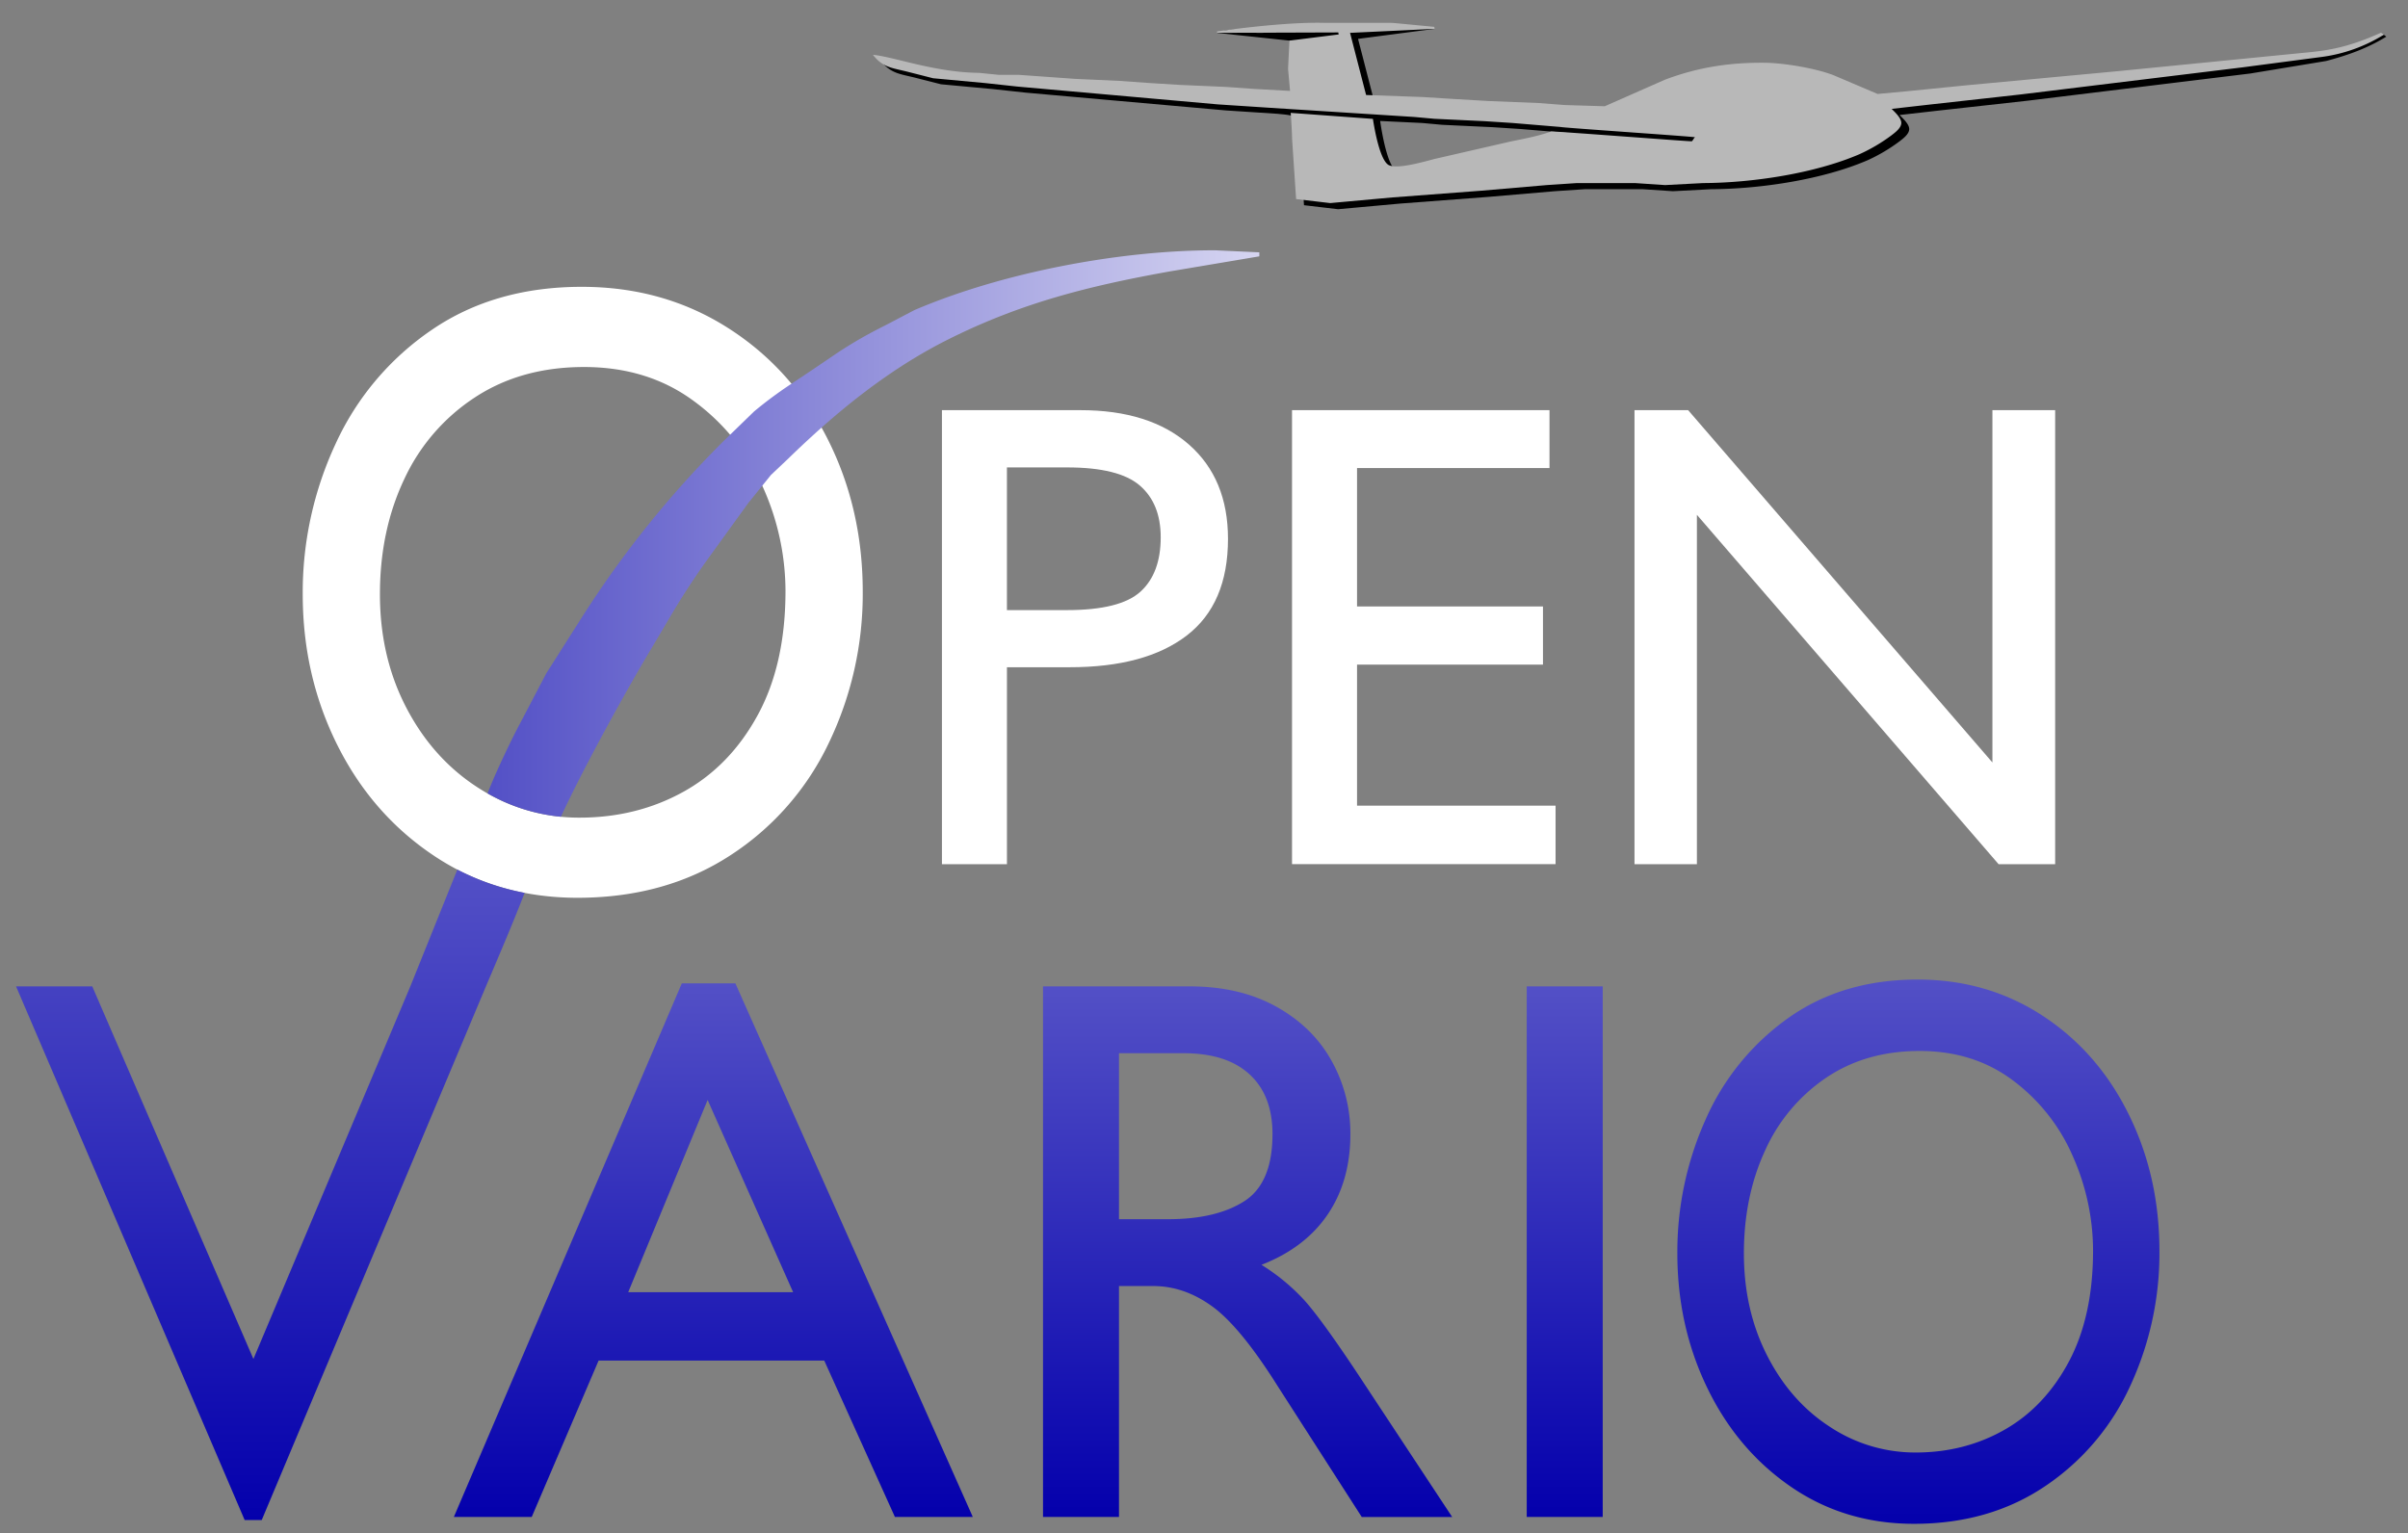 <svg xmlns="http://www.w3.org/2000/svg" xmlns:xlink="http://www.w3.org/1999/xlink" width="1200.79" height="764.77" viewBox="0 0 1200.79 764.77">
  <rect x="0" y="0" width="1200.79" height="764.77" fill="#808080" stroke="none"/>
  <defs>
    <linearGradient id="Unbenannter_Verlauf_4" data-name="Unbenannter Verlauf 4" x1="355.71" y1="490.49" x2="355.71" y2="756.67" gradientUnits="userSpaceOnUse">
      <stop offset="0" stop-color="#5350c6"/>
      <stop offset="1" stop-color="#0400ac"/>
    </linearGradient>
    <linearGradient id="Unbenannter_Verlauf_4-2" x1="622.14" y1="492.01" x2="622.14" y2="756.67" xlink:href="#Unbenannter_Verlauf_4"/>
    <linearGradient id="Unbenannter_Verlauf_4-3" x1="780.28" y1="492.01" x2="780.28" y2="756.67" xlink:href="#Unbenannter_Verlauf_4"/>
    <linearGradient id="Unbenannter_Verlauf_4-4" x1="956.66" y1="488.6" x2="956.66" y2="760.08" xlink:href="#Unbenannter_Verlauf_4"/>
    <linearGradient id="Unbenannter_Verlauf_4-5" x1="134.78" y1="433.76" x2="134.78" y2="758.19" xlink:href="#Unbenannter_Verlauf_4"/>
    <linearGradient id="Unbenannter_Verlauf_5" data-name="Unbenannter Verlauf 5" x1="243.08" y1="266.12" x2="627.92" y2="266.12" gradientUnits="userSpaceOnUse">
      <stop offset="0" stop-color="#5350c6"/>
      <stop offset="1" stop-color="#d6d5f1"/>
    </linearGradient>
  </defs>
  <g id="Ebene_1" data-name="Ebene 1">
    <path d="M446.27,756.67l-35.24-78H298.5l-33.35,78H226.32L340,490.49H366.7L485.11,756.67Zm-93.4-208-39.6,95.87H395.5Z" style="fill: url(#Unbenannter_Verlauf_4)"/>
    <path d="M673.39,565.7q0,23.31-11.27,40t-33.06,25.2a101.82,101.82,0,0,1,21.6,17.9q8.7,9.76,26.9,37.23l46.6,70.66H679.07L637.2,691.5q-18.57-29.55-32.58-39.78t-29.56-10.24H558V756.67H520.12V492h72.94q25.2,0,43.39,10.13t27.56,27A74,74,0,0,1,673.39,565.7Zm-38.84,0q0-19.32-11.46-29.84t-32.87-10.51H558v82.79h24.44q24.06,0,38.08-9T634.55,565.7Z" style="fill: url(#Unbenannter_Verlauf_4-2)"/>
    <path d="M761.33,756.67V492h37.89V756.67Z" style="fill: url(#Unbenannter_Verlauf_4-3)"/>
    <path d="M1076.84,624.06a157.28,157.28,0,0,1-14.57,67.25,120.38,120.38,0,0,1-42.44,50Q992,760.08,954.49,760.08q-34.43,0-61.25-18.37t-41.8-49.26q-15-30.88-15-67.26a161.08,161.08,0,0,1,14.09-66.78,122.31,122.31,0,0,1,41.16-50.58q27.06-19.23,64.54-19.23,34.74,0,62.29,18t42.92,49.07Q1076.85,586.74,1076.84,624.06Zm-207.22,1.13q0,28.23,11.61,51t31.31,35.53a77,77,0,0,0,42.76,12.79q24.5,0,44.51-11.47t32-34.1q11.94-22.64,11.93-55.22a116.25,116.25,0,0,0-9.93-46.61,93.44,93.44,0,0,0-29.62-37.89q-19.7-15-46.92-15-26.91,0-46.76,13.45a86.41,86.41,0,0,0-30.35,36.28Q869.63,596.78,869.62,625.19Z" style="fill: url(#Unbenannter_Verlauf_4-4)"/>
    <g>
      <path d="M430.22,295.15a171.37,171.37,0,0,1-16.94,75.48A136.39,136.39,0,0,1,364,426.77q-32.37,21-75.91,21.05-40,0-71.17-20.63t-48.56-55.28q-17.4-34.67-17.4-75.49a175.61,175.61,0,0,1,16.37-75,138.35,138.35,0,0,1,47.82-56.77q31.44-21.58,75-21.58,40.38,0,72.38,20.2t49.86,55.07Q430.22,253.27,430.22,295.15Zm-240.76,1.27q0,31.69,13.48,57.2t36.38,39.87A91.75,91.75,0,0,0,289,407.84q28.46,0,51.72-12.86t37.12-38.28q13.86-25.4,13.86-62a126.75,126.75,0,0,0-11.53-52.31,105.53,105.53,0,0,0-34.43-42.52q-22.87-16.8-54.51-16.8-31.26,0-54.33,15.1a97.8,97.8,0,0,0-35.26,40.72Q189.46,264.53,189.46,296.42Z" style="fill: #fff"/>
      <path d="M612.36,268.79q0,32.41-20.58,48.22t-58.36,15.81H502.13v98.24H469.71V204.59h69.06q34.53,0,54.06,17.1T612.36,268.79ZM578.81,268q0-16.85-10.46-25.85t-36.23-9h-30v71.17h30q26.42,0,36.55-9.16T578.81,268Z" style="fill: #fff"/>
      <path d="M676.71,233.45V302.5h92.72v29H676.71v70.36h99v29.18H644.29V204.59H772.68v28.86Z" style="fill: #fff"/>
      <path d="M993.55,204.59h31.29V431.06H996.63L846.19,256.79V431.06H815.07V204.59h26.75L993.55,380.32Z" style="fill: #fff"/>
    </g>
    <path d="M343.5,291.83l-18.94,32c-12.3,20.51-33.54,58.94-44.89,83.57,3.07.29,6.18.45,9.33.45q28.46,0,51.72-12.86t37.12-38.28q13.86-25.4,13.86-62a126.75,126.75,0,0,0-11.53-52.31.89.89,0,0,1-.08-.17l-6.94,8.59Z" style="fill: none"/>
    <path d="M345.74,199.89q-22.87-16.8-54.51-16.8-31.26,0-54.33,15.1a97.8,97.8,0,0,0-35.26,40.72q-12.18,25.62-12.18,57.51,0,31.69,13.48,57.2t36.38,39.87c1.24.78,2.5,1.52,3.76,2.23,4.09-10.57,11.3-25.45,14.63-31.9l14.68-28,17.15-27a508.68,508.68,0,0,1,71.41-89l3.1-3A108,108,0,0,0,345.74,199.89Z" style="fill: none"/>
    <path d="M228.06,433.76,204.62,492,126.37,677.86,46,492H8L122,758.19h8.52L242.32,492c2.28-5.43,13.65-31.77,19.28-46.65A122.34,122.34,0,0,1,228.06,433.76Z" style="fill: url(#Unbenannter_Verlauf_4-5)"/>
    <path d="M605.92,124.85c-47.46-.07-106.31,11.11-150,29.86l-13,6.82-4.57,2.34a212.44,212.44,0,0,0-22.07,13L408,182.5c-4.4,3-8.88,5.93-13.33,8.92A205.39,205.39,0,0,0,376,205.27l-11.9,11.56-3.1,3a508.68,508.68,0,0,0-71.41,89l-17.15,27-14.68,28c-3.33,6.45-10.54,21.33-14.63,31.9a91.3,91.3,0,0,0,36.59,11.67c11.35-24.63,32.59-63.06,44.89-83.57l10.29-17.38q8.64-14.61,18.6-28.37l19.7-27.24,6.94-8.59,4.29-5.32,8.57-8.1q8.15-7.95,16.66-15.53c19.3-17.13,40.15-32.49,63.33-44.08,36.45-18.23,70.25-26.63,110-33.78l45-7.58v-2Z" style="fill: url(#Unbenannter_Verlauf_5)"/>
  </g>
  <g id="Ebene_3" data-name="Ebene 3">
    <path d="M1188.66,17.3c-16.51,7-26.89,9.63-38.49,10.7l-90,10.52-75,7-30,3-15,1.39-22-9.36c-8.78-3.42-24.58-6.09-34-6.2-17.6-.2-33.42,2.19-50,8.42L804.22,56l-20-.61-13-1-25-1-17-1-16-1-28-1-8-31h0l38.19-5H664.24l-12,1h-12l-10,.95c-9.89.68-12.77-3.81-23.34.08L643,20.26l6.26.1-3,1v16l1,11-18-1-14-1-23-1-16-1-14-1-22-1-14-1-14-1h-10l-10-1c-22.48-.26-42.32-8-53-9,4.89,6.34,9.67,6.54,17,8.37l13,3.31,26,2.41,16,1.74,45,4,55,4.89,26,1.7c2.52.34,7.53.41,9.26,2.18,2.41,2.46,1.7,10,1.74,13.4l2,30,17,2,9-.82,22-2,44-3.33,33-2.83,15-1h29l15,1,19-1c24.4-.11,55.54-4.74,78-14.43a84.91,84.91,0,0,0,16-9.47c1.79-1.39,4.8-3.6,4.8-6.11s-3.18-5.31-4.8-7l19-2.16,45-5,111-13.56,37.71-6.23c10.32-2.74,20.36-6.18,30-12.14ZM757.23,73.63l-38,8.72c-4.84,1.26-18.71,5.34-22.86,3-4.54-2.59-7.37-19.62-8.13-25l21,1,10,.91,25,1.18,14,.91,24,2C776.13,70.08,764.41,72.14,757.23,73.63Z"/>
    <path d="M605.26,16.36m62.1-.18.19,1L643,20.26l-.69,14.09,1,11-18-1-14-1-23-1-16-1-14-1-22-1-14-1-14-1h-10l-10-1c-22.48-.26-42.32-8-53-9,4.89,6.34,9.67,6.54,17,8.37l13,3.31,26,2.41,16,1.74,45,4,55,4.89,26,1.7,72,4.58,10,.91,25,1.18,14,.91,24,2c-.45.27,67.44,4.86,66.93,5.12s-1.14,1.82-1.64,2-69.45-5.15-70.13-4.89c-6.29,2.35-14.59,3.85-20.16,5l-38,8.72c-4.83,1.26-18.71,5.34-22.86,3s-6.85-16.58-7.83-23l-41-3c.26,3,.67,10.28.7,13l2,30,17,2,9-.82,22-2,44-3.33,33-2.83,15-1h29l15,1,19-1c24.4-.11,55.54-4.74,78-14.43a85.31,85.31,0,0,0,16-9.47c1.79-1.39,4.79-3.6,4.79-6.11s-3.17-5.31-4.79-7l19-2.16,45-5,111-13.56,39-5.13a77.62,77.62,0,0,0,31.47-11.2l-1.48-.94c-17.36,7.79-27.39,9-39,10.06l-92,9.1-75,7-30,3-15,1.39-22-9.36c-8.78-3.42-24.58-6.09-34-6.2-17.6-.2-33.42,2.19-50,8.42L800.23,53l-20-.61-13-1-25-1-17-1-16-1-28-1-8-31,42.18-2-.19-1-19.37-1.85c-1.08-.1-2.17-.15-3.26-.15H660.25c-21.09-.52-53.34,4.28-53.34,4.28v.71Z" style="fill: #b8b8b8"/>
  </g>
</svg>
